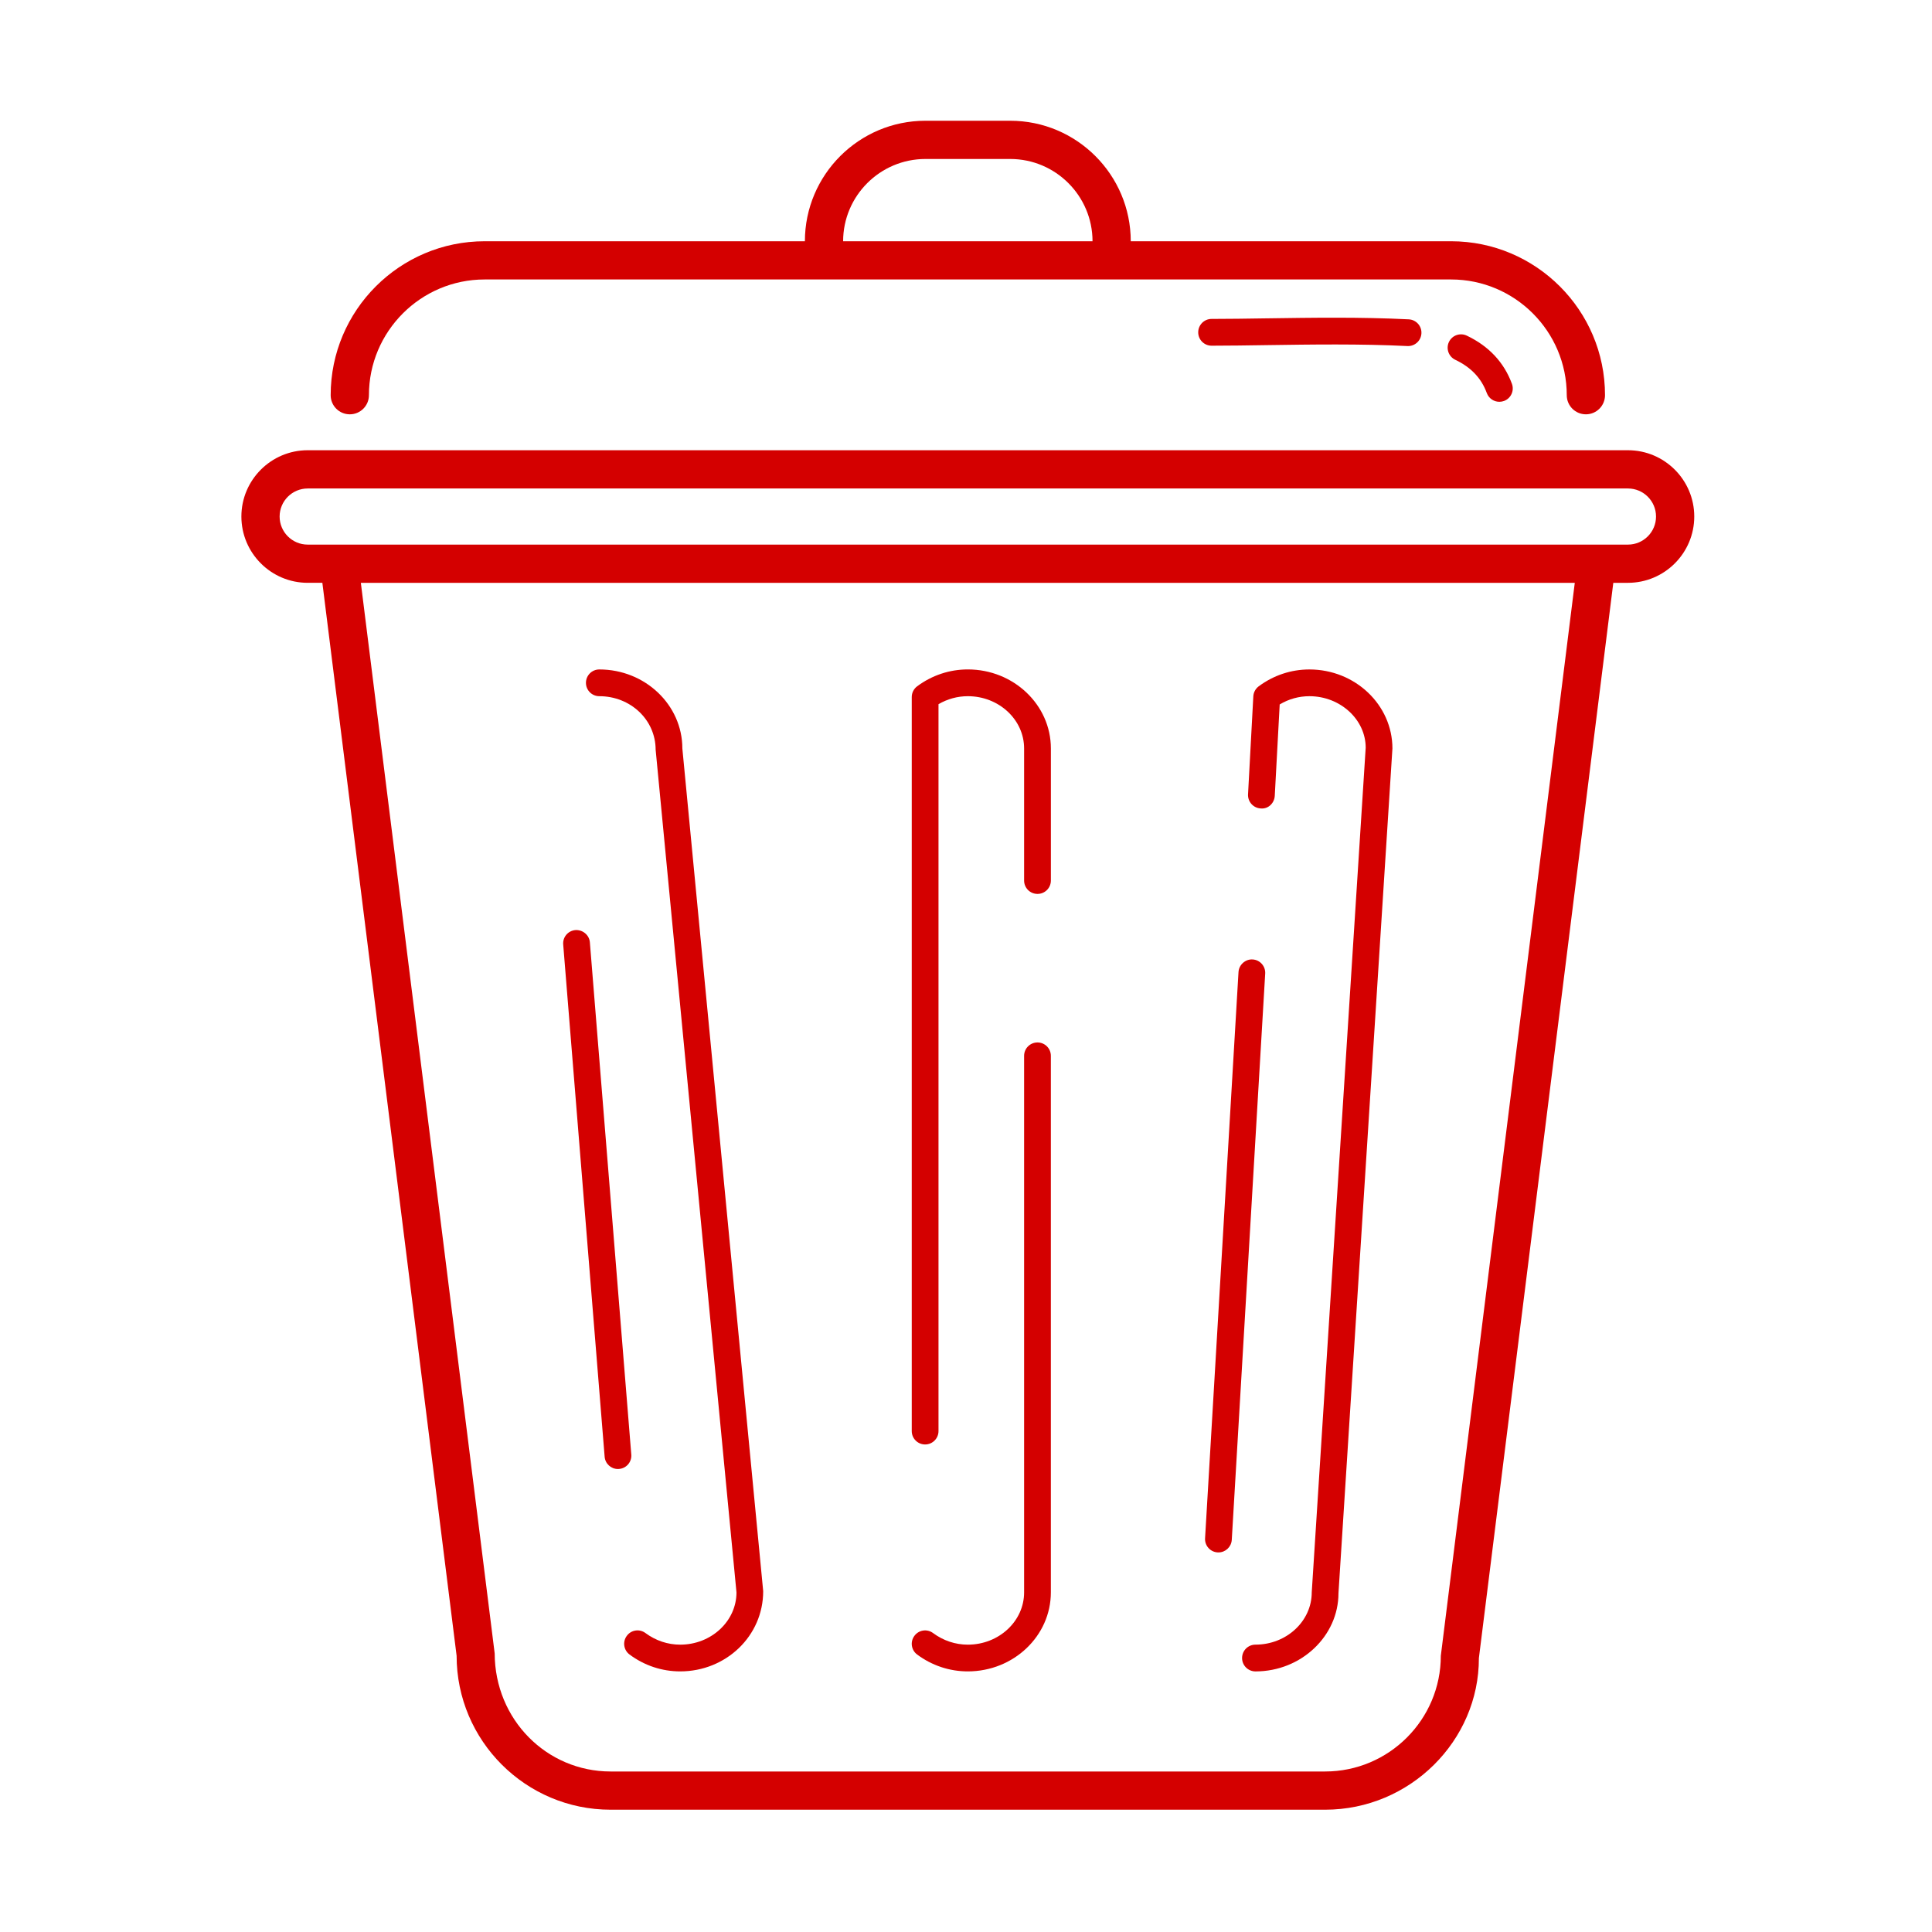 <?xml version="1.0" encoding="UTF-8" standalone="no"?>
<svg
   version="1.1"
   id="Layer_1"
   x="0px"
   y="0px"
   viewBox="0 0 64 64"
   xml:space="preserve"
   sodipodi:docname="trash.svg"
   inkscape:version="1.1.1 (3bf5ae0d25, 2021-09-20)"
   width="64"
   height="64"
   xmlns:inkscape="http://www.inkscape.org/namespaces/inkscape"
   xmlns:sodipodi="http://sodipodi.sourceforge.net/DTD/sodipodi-0.dtd"
   xmlns="http://www.w3.org/2000/svg"
   xmlns:svg="http://www.w3.org/2000/svg"><defs
   id="defs61" /><sodipodi:namedview
   id="namedview59"
   pagecolor="#ffffff"
   bordercolor="#666666"
   borderopacity="1.0"
   inkscape:pageshadow="2"
   inkscape:pageopacity="0.0"
   inkscape:pagecheckerboard="0"
   showgrid="false"
   inkscape:zoom="2.5024287"
   inkscape:cx="139.66432"
   inkscape:cy="134.46937"
   inkscape:window-width="1920"
   inkscape:window-height="1007"
   inkscape:window-x="0"
   inkscape:window-y="0"
   inkscape:window-maximized="1"
   inkscape:current-layer="Layer_1"
   fit-margin-left="2.7755576e-17"
   fit-margin-top="4"
   fit-margin-bottom="4"
   fit-margin-right="0" />
<g
   id="g26"
   style="fill:#d40000"
   transform="matrix(0.172,0,0,0.172,4.086,4)">
	<g
   id="g24"
   style="fill:#d40000">
		<g
   id="g22"
   style="fill:#d40000">
			<path
   d="M 289.782,63.456 H 35.502 c -7.04,0 -12.768,5.732 -12.768,12.768 0,7.036 5.732,12.768 12.768,12.768 h 2.828 l 25.856,206.644 c 0,16.348 13.3,29.648 29.648,29.648 h 137.62 c 16.348,0 29.648,-13.3 29.616,-29.192 l 25.888,-207.1 h 2.824 c 7.04,0 12.768,-5.732 12.768,-12.768 0,-7.036 -5.728,-12.768 -12.768,-12.768 z M 253.738,295.64 c 0,12.288 -9.996,22.284 -22.284,22.284 H 93.834 c -12.288,0 -22.284,-9.996 -22.316,-22.74 L 45.742,88.996 H 279.538 Z M 289.782,81.632 H 35.502 c -2.98,0 -5.404,-2.424 -5.404,-5.404 0,-2.98 2.424,-5.404 5.404,-5.404 h 254.28 c 2.98,0 5.404,2.424 5.404,5.404 0,2.98 -2.424,5.404 -5.404,5.404 z"
   id="path2"
   style="fill:#d40000" />
			<path
   d="m 91.67,110.828 c 5.976,0 10.836,4.512 10.848,10.312 l 15.568,162.288 c 0,5.556 -4.864,10.068 -10.836,10.068 -2.4,0 -4.716,-0.772 -6.688,-2.232 -1.148,-0.86 -2.76,-0.616 -3.6,0.536 -0.848,1.14 -0.608,2.756 0.536,3.6 2.864,2.128 6.236,3.244 9.752,3.244 8.82,0 15.992,-6.824 15.98,-15.46 L 107.662,120.896 c 0,-8.392 -7.172,-15.22 -15.992,-15.22 -1.424,0 -2.576,1.152 -2.576,2.58 0,1.42 1.152,2.572 2.576,2.572 z"
   id="path4"
   style="fill:#d40000" />
			<path
   d="m 95.254,259.668 c 0.072,0 0.14,-0.004 0.216,-0.012 1.42,-0.112 2.476,-1.352 2.356,-2.776 L 89.85,158.228 c -0.112,-1.42 -1.4,-2.448 -2.776,-2.356 -1.42,0.112 -2.476,1.352 -2.36,2.772 l 7.98,98.652 c 0.104,1.352 1.232,2.372 2.56,2.372 z"
   id="path6"
   style="fill:#d40000" />
			<path
   d="m 176.058,177.516 c -1.424,0 -2.576,1.152 -2.576,2.576 v 103.336 c 0,5.556 -4.864,10.068 -10.84,10.068 -2.4,0 -4.72,-0.772 -6.692,-2.232 -1.14,-0.856 -2.76,-0.612 -3.6,0.54 -0.848,1.14 -0.608,2.752 0.54,3.6 2.864,2.124 6.24,3.24 9.752,3.24 8.82,0 15.992,-6.824 15.992,-15.22 V 180.088 c 0,-1.424 -1.152,-2.572 -2.576,-2.572 z"
   id="path8"
   style="fill:#d40000" />
			<path
   d="m 154.418,254.94 c 1.424,0 2.576,-1.152 2.576,-2.576 V 112.368 c 1.724,-1.008 3.656,-1.54 5.652,-1.54 5.976,0 10.836,4.512 10.836,10.064 v 25.44 c 0,1.428 1.152,2.576 2.58,2.576 1.424,0 2.576,-1.148 2.576,-2.576 v -25.44 c 0,-8.392 -7.172,-15.22 -15.992,-15.22 -3.516,0 -6.892,1.12 -9.76,3.248 -0.656,0.48 -1.044,1.252 -1.044,2.068 v 141.376 c 0,1.424 1.152,2.576 2.576,2.576 z"
   id="path10"
   style="fill:#d40000" />
			<path
   d="m 219.05,132.444 c 1.432,0.156 2.636,-1.012 2.708,-2.436 l 0.948,-17.592 c 1.744,-1.044 3.704,-1.588 5.72,-1.588 5.972,0 10.836,4.512 10.844,9.908 l -10.392,162.692 c 0,5.552 -4.864,10.064 -10.836,10.064 -1.428,0 -2.58,1.152 -2.58,2.58 0,1.424 1.152,2.576 2.58,2.576 8.82,0 15.988,-6.828 15.984,-15.06 l 10.392,-162.692 c 0,-8.392 -7.172,-15.22 -15.992,-15.22 -3.516,0 -6.892,1.12 -9.76,3.248 -0.616,0.456 -1,1.168 -1.04,1.932 l -1.016,18.88 c -0.072,1.42 1.02,2.632 2.44,2.708 z"
   id="path12"
   style="fill:#d40000" />
			<path
   d="m 210.754,275.728 c 0.052,0.004 0.1,0.004 0.152,0.004 1.356,0 2.488,-1.056 2.572,-2.424 l 6.436,-109.056 c 0.084,-1.42 -0.996,-2.64 -2.42,-2.724 -1.36,-0.092 -2.636,1 -2.72,2.42 l -6.44,109.056 c -0.088,1.424 1,2.644 2.42,2.724 z"
   id="path14"
   style="fill:#d40000" />
			<path
   d="m 43.614,56.54 c 2.032,0 3.684,-1.648 3.684,-3.684 0,-12.288 9.996,-22.288 22.284,-22.288 H 255.71 c 12.288,0 22.284,9.996 22.284,22.288 0,2.032 1.648,3.684 3.684,3.684 2.036,0 3.684,-1.648 3.684,-3.684 0,-16.348 -13.3,-29.648 -29.648,-29.648 H 194.022 C 194.018,10.408 183.61,0 170.81,0 H 154.474 C 141.678,0 131.266,10.408 131.262,23.208 H 69.578 c -16.348,0 -29.648,13.3 -29.648,29.648 0,2.036 1.648,3.684 3.684,3.684 z M 154.474,7.364 h 16.336 c 8.736,0 15.844,7.108 15.848,15.844 h -48.032 c 0.004,-8.736 7.112,-15.844 15.848,-15.844 z"
   id="path16"
   style="fill:#d40000" />
			<path
   d="m 258.734,41.384 c -1.284,-0.608 -2.824,-0.064 -3.432,1.224 -0.608,1.284 -0.06,2.82 1.224,3.432 3.032,1.44 5.016,3.536 6.068,6.4 0.384,1.044 1.372,1.688 2.42,1.688 0.296,0 0.596,-0.052 0.888,-0.156 1.34,-0.492 2.024,-1.972 1.532,-3.308 -1.524,-4.136 -4.452,-7.26 -8.7,-9.28 z"
   id="path18"
   style="fill:#d40000" />
			<path
   d="m 220.206,38.056 c -3.748,0.056 -7.324,0.112 -10.616,0.112 -1.424,0 -2.576,1.152 -2.576,2.58 0,1.424 1.152,2.576 2.576,2.576 3.312,0 6.92,-0.056 10.692,-0.112 8.472,-0.124 18.056,-0.264 27.016,0.18 0.044,0.004 0.092,0.004 0.132,0.004 1.364,0 2.504,-1.072 2.572,-2.444 0.08,-1.42 -1.02,-2.632 -2.44,-2.704 -9.14,-0.464 -18.816,-0.316 -27.356,-0.192 z"
   id="path20"
   style="fill:#d40000" />
		</g>
	</g>
</g>
<g
   id="g28"
   transform="translate(-22.734,4)">
</g>
<g
   id="g30"
   transform="translate(-22.734,4)">
</g>
<g
   id="g32"
   transform="translate(-22.734,4)">
</g>
<g
   id="g34"
   transform="translate(-22.734,4)">
</g>
<g
   id="g36"
   transform="translate(-22.734,4)">
</g>
<g
   id="g38"
   transform="translate(-22.734,4)">
</g>
<g
   id="g40"
   transform="translate(-22.734,4)">
</g>
<g
   id="g42"
   transform="translate(-22.734,4)">
</g>
<g
   id="g44"
   transform="translate(-22.734,4)">
</g>
<g
   id="g46"
   transform="translate(-22.734,4)">
</g>
<g
   id="g48"
   transform="translate(-22.734,4)">
</g>
<g
   id="g50"
   transform="translate(-22.734,4)">
</g>
<g
   id="g52"
   transform="translate(-22.734,4)">
</g>
<g
   id="g54"
   transform="translate(-22.734,4)">
</g>
<g
   id="g56"
   transform="translate(-22.734,4)">
</g>
</svg>
